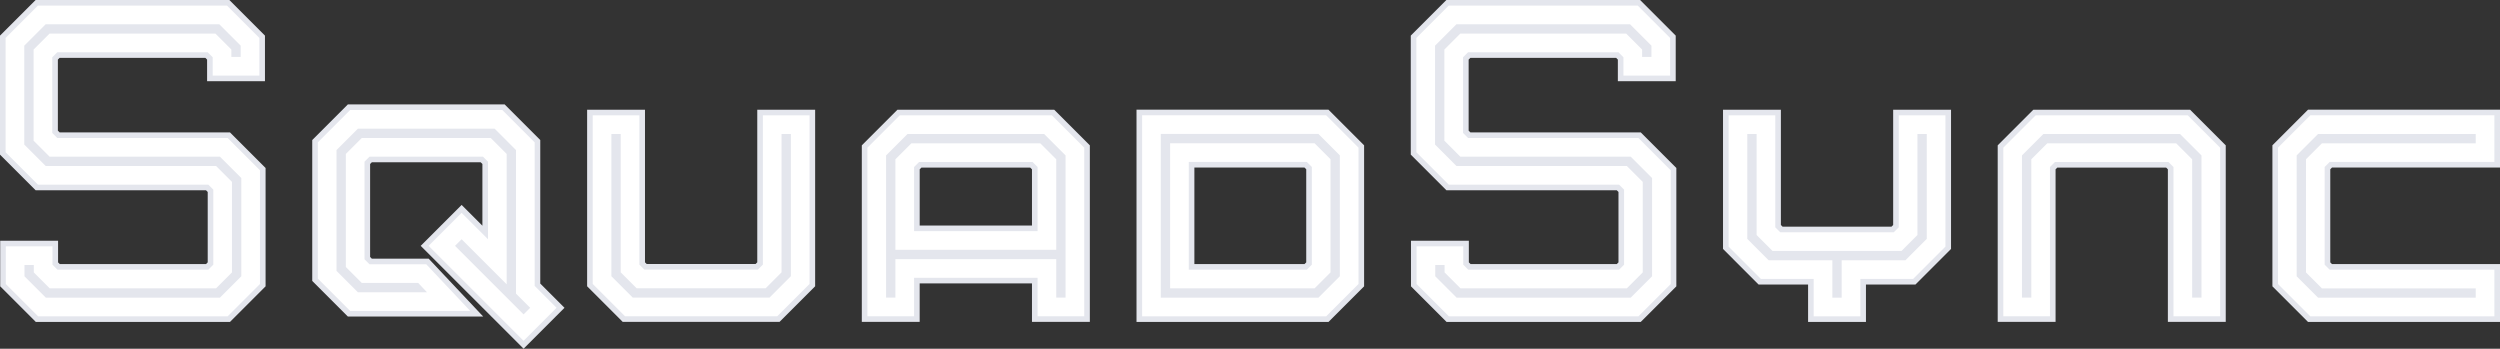 <?xml version="1.0" encoding="UTF-8"?><svg id="b" xmlns="http://www.w3.org/2000/svg" viewBox="0 0 1339.25 186.8"><rect x="0" y="0" width="1339.25" height="186.8" fill="#333333" stroke="none"/><g id="c"><polygon points="225.37 131.7 247.29 109.78 258.42 120.91 258.42 87.85 257.5 86.93 199.19 86.93 198.27 87.85 198.27 137.65 199.19 138.57 229.64 138.57 258.85 169.57 186.35 169.57 167.27 150.49 167.27 75.01 186.35 55.93 270.34 55.93 289.42 75.01 289.42 151.91 302.4 164.88 280.48 186.8 225.37 131.7" fill="#e4e6ed" stroke-width="0"/><polygon points="247.29 114.02 229.61 131.7 280.48 182.56 298.15 164.88 286.42 153.15 286.42 76.25 269.1 58.93 187.59 58.93 170.27 76.25 170.27 149.25 187.59 166.57 251.9 166.57 228.34 141.57 197.94 141.57 195.27 138.9 195.27 86.61 197.94 83.93 258.74 83.93 261.42 86.61 261.42 128.15 247.29 114.02" fill="#fff" stroke-width="0"/><polygon points="243.75 131.7 247.29 128.16 271.42 152.29 271.42 82.46 262.89 73.93 193.8 73.93 185.27 82.46 185.27 143.04 193.8 151.57 224.03 151.57 228.74 156.57 191.73 156.57 180.27 145.11 180.27 80.39 191.73 68.93 264.96 68.93 276.42 80.39 276.42 157.29 284.01 164.88 280.48 168.42 243.75 131.7" fill="#e4e6ed" stroke-width="0"/><polygon points="333.59 172.44 314.52 153.36 314.52 58.79 345.52 58.79 345.52 140.52 346.44 141.44 404.75 141.44 405.67 140.52 405.67 58.79 436.67 58.79 436.67 153.36 417.59 172.44 333.59 172.44" fill="#e4e6ed" stroke-width="0"/><polygon points="317.52 61.79 317.52 152.12 334.84 169.44 416.35 169.44 433.67 152.12 433.67 61.79 408.67 61.79 408.67 141.76 405.99 144.44 345.19 144.44 342.52 141.76 342.52 61.79 317.52 61.79" fill="#fff" stroke-width="0"/><polygon points="338.98 159.44 327.52 147.97 327.52 71.79 332.52 71.79 332.52 145.9 341.05 154.44 410.14 154.44 418.67 145.9 418.67 71.79 423.67 71.79 423.67 147.97 412.21 159.44 338.98 159.44" fill="#e4e6ed" stroke-width="0"/><polygon points="559.36 71.79 570.83 83.26 570.83 159.44 565.83 159.44 565.83 85.33 557.29 76.79 488.21 76.79 479.67 85.33 479.67 159.44 474.67 159.44 474.67 83.26 486.14 71.79 559.36 71.79" fill="#e4e6ed" stroke-width="0"/><path d="M552.83,172.44v-20.62h-60.16v20.62h-31v-94.57l19.08-19.08h84l19.08,19.08v94.57h-31ZM552.83,120.82v-30.11l-.92-.92h-58.31l-.92.92v30.11h60.16Z" fill="#e4e6ed" stroke-width="0"/><path d="M563.5,61.79h-81.51l-17.32,17.32v90.32h25v-20.62h66.16v20.62h25v-90.32l-17.32-17.32ZM489.67,123.82v-34.35l2.68-2.68h60.8l2.68,2.68v34.35h-66.16Z" fill="#fff" stroke-width="0"/><path d="M565.83,159.44v-20.62h-86.16v20.62h-5v-76.18l11.46-11.46h73.23l11.46,11.46v76.18h-5ZM479.67,85.33v48.49h86.16v-48.49l-8.54-8.54h-69.08l-8.54,8.54Z" fill="#e4e6ed" stroke-width="0"/><polygon points="717.75 148 706.28 159.47 621.83 159.47 621.83 154.47 704.21 154.47 712.75 145.93 712.75 85.3 704.21 76.76 621.83 76.76 621.83 71.76 706.28 71.76 717.75 83.23 717.75 148" fill="#e4e6ed" stroke-width="0"/><path d="M608.83,172.47V58.76h102.84l19.08,19.08v75.55l-19.08,19.08h-102.84ZM698.83,141.47l.92-.92v-49.87l-.92-.92h-59v51.71h59Z" fill="#e4e6ed" stroke-width="0"/><path d="M710.43,61.76h-98.6v107.71h98.6l17.32-17.32v-73.06l-17.32-17.32ZM702.75,141.79l-2.68,2.68h-63.24v-57.71h63.24l2.68,2.68v52.35Z" fill="#fff" stroke-width="0"/><path d="M621.83,159.47v-87.71h84.46l11.46,11.46v64.78l-11.46,11.46h-84.46ZM626.83,154.47h77.39l8.54-8.54v-60.64l-8.54-8.54h-77.39v77.71Z" fill="#e4e6ed" stroke-width="0"/><polygon points="774.94 172.47 755.86 153.39 755.86 128.97 786.86 128.97 786.86 140.55 787.78 141.47 866.09 141.47 867.02 140.55 867.02 102.83 866.09 101.91 774.83 101.91 755.75 82.83 755.75 19.08 774.83 0 878.6 0 897.68 19.08 897.68 43.5 866.68 43.5 866.68 31.92 865.76 31 787.67 31 786.75 31.92 786.75 69.99 787.67 70.91 878.94 70.91 898.02 89.99 898.02 153.39 878.94 172.47 774.94 172.47" fill="#e4e6ed" stroke-width="0"/><polygon points="877.69 169.47 776.18 169.47 758.86 152.15 758.86 131.97 783.86 131.97 783.86 141.79 786.54 144.47 867.34 144.47 870.02 141.79 870.02 101.59 867.34 98.91 776.07 98.91 758.75 81.59 758.75 20.32 776.07 3 877.36 3 894.68 20.32 894.68 40.5 869.68 40.5 869.68 30.68 867.01 28 786.43 28 783.75 30.68 783.75 71.23 786.43 73.91 877.69 73.91 895.02 91.23 895.02 152.15 877.69 169.47" fill="#fff" stroke-width="0"/><polygon points="780.32 159.47 768.86 148 768.86 141.97 773.86 141.97 773.86 145.93 782.39 154.47 871.48 154.47 880.02 145.93 880.02 97.44 871.48 88.91 780.21 88.91 768.75 77.44 768.75 24.46 780.21 13 873.22 13 884.68 24.46 884.68 30.5 879.68 30.5 879.68 26.54 871.15 18 782.28 18 773.75 26.54 773.75 75.37 782.28 83.91 873.55 83.91 885.02 95.37 885.02 148 873.55 159.47 780.32 159.47" fill="#e4e6ed" stroke-width="0"/><polygon points="1173.25 58.79 1192.33 77.87 1192.33 172.44 1161.33 172.44 1161.33 90.71 1160.41 89.79 1102.09 89.79 1101.17 90.71 1101.17 172.44 1070.17 172.44 1070.17 77.87 1089.25 58.79 1173.25 58.79" fill="#e4e6ed" stroke-width="0"/><polygon points="1189.33 169.44 1189.33 79.11 1172 61.79 1090.49 61.79 1073.17 79.11 1073.17 169.44 1098.17 169.44 1098.17 89.47 1100.85 86.79 1161.65 86.79 1164.33 89.47 1164.33 169.44 1189.33 169.44" fill="#fff" stroke-width="0"/><polygon points="1167.86 71.79 1179.33 83.26 1179.33 159.44 1174.33 159.44 1174.33 85.33 1165.79 76.79 1096.71 76.79 1088.17 85.33 1088.17 159.44 1083.17 159.44 1083.17 83.26 1094.64 71.79 1167.86 71.79" fill="#e4e6ed" stroke-width="0"/><polygon points="947.48 139.44 936.01 127.97 936.01 71.79 941.01 71.79 941.01 125.9 949.55 134.44 1018.64 134.44 1027.17 125.9 1027.17 71.79 1032.17 71.79 1032.17 127.97 1020.71 139.44 947.48 139.44" fill="#e4e6ed" stroke-width="0"/><polygon points="968.59 172.47 968.59 152.44 942.09 152.44 923.02 133.36 923.02 58.79 954.02 58.79 954.02 120.52 954.94 121.44 1013.25 121.44 1014.17 120.52 1014.17 58.79 1045.17 58.79 1045.17 133.36 1026.09 152.44 999.59 152.44 999.59 172.47 968.59 172.47" fill="#e4e6ed" stroke-width="0"/><polygon points="1017.17 61.79 1017.17 121.76 1014.49 124.44 953.69 124.44 951.02 121.76 951.02 61.79 926.02 61.79 926.02 132.12 943.34 149.44 971.59 149.44 971.59 169.47 996.59 169.47 996.59 149.44 1024.85 149.44 1042.17 132.12 1042.17 61.79 1017.17 61.79" fill="#fff" stroke-width="0"/><polygon points="981.59 159.47 981.59 139.44 947.48 139.44 936.02 127.97 936.02 71.79 941.02 71.79 941.02 125.9 949.55 134.44 1018.64 134.44 1027.17 125.9 1027.17 71.79 1032.17 71.79 1032.17 127.97 1020.71 139.44 986.59 139.44 986.59 159.47 981.59 159.47" fill="#e4e6ed" stroke-width="0"/><polygon points="1230.33 83.23 1241.79 71.76 1326.25 71.76 1326.25 76.76 1243.86 76.76 1235.33 85.3 1235.33 145.93 1243.86 154.47 1326.25 154.47 1326.25 159.47 1241.79 159.47 1230.33 148 1230.33 83.23" fill="#e4e6ed" stroke-width="0"/><polygon points="1236.41 172.47 1217.33 153.39 1217.33 77.84 1236.41 58.76 1339.25 58.76 1339.25 89.76 1249.25 89.76 1248.33 90.68 1248.33 140.55 1249.25 141.47 1339.25 141.47 1339.25 172.47 1236.41 172.47" fill="#e4e6ed" stroke-width="0"/><path d="M1248,144.47l-2.68-2.68v-52.35l2.68-2.68h88.24v-25h-98.6l-17.32,17.32v73.06l17.32,17.32h98.6v-25h-88.24Z" fill="#fff" stroke-width="0"/><path d="M1326.25,159.47h-84.46l-11.46-11.46v-64.78l11.46-11.46h84.46v5h-82.39l-8.54,8.54v60.64l8.54,8.54h82.39v5Z" fill="#e4e6ed" stroke-width="0"/><polygon points="19.19 172.47 .11 153.39 .11 128.97 31.11 128.97 31.11 140.55 32.03 141.47 110.35 141.47 111.27 140.55 111.27 102.83 110.35 101.91 19.08 101.91 0 82.83 0 19.08 19.08 0 122.86 0 141.94 19.08 141.94 43.5 110.94 43.5 110.94 31.92 110.02 31 31.92 31 31 31.92 31 69.99 31.92 70.91 123.19 70.91 142.27 89.99 142.27 153.39 123.19 172.47 19.19 172.47" fill="#e4e6ed" stroke-width="0"/><polygon points="121.94 169.47 20.43 169.47 3.11 152.15 3.11 131.97 28.11 131.97 28.11 141.79 30.79 144.47 111.59 144.47 114.27 141.79 114.27 101.59 111.59 98.91 20.32 98.91 3 81.59 3 20.32 20.32 3 121.61 3 138.94 20.32 138.94 40.5 113.94 40.5 113.94 30.68 111.26 28 30.68 28 28 30.68 28 71.23 30.68 73.91 121.94 73.91 139.27 91.23 139.27 152.15 121.94 169.47" fill="#fff" stroke-width="0"/><polygon points="24.57 159.47 13.11 148 13.11 141.97 18.11 141.97 18.11 145.93 26.65 154.47 115.73 154.47 124.27 145.93 124.27 97.44 115.73 88.91 24.46 88.91 13 77.44 13 24.46 24.46 13 117.47 13 128.94 24.46 128.94 30.5 123.94 30.5 123.94 26.54 115.4 18 26.54 18 18 26.54 18 75.37 26.54 83.91 117.8 83.91 129.27 95.37 129.27 148 117.8 159.47 24.57 159.47" fill="#e4e6ed" stroke-width="0"/></g></svg>